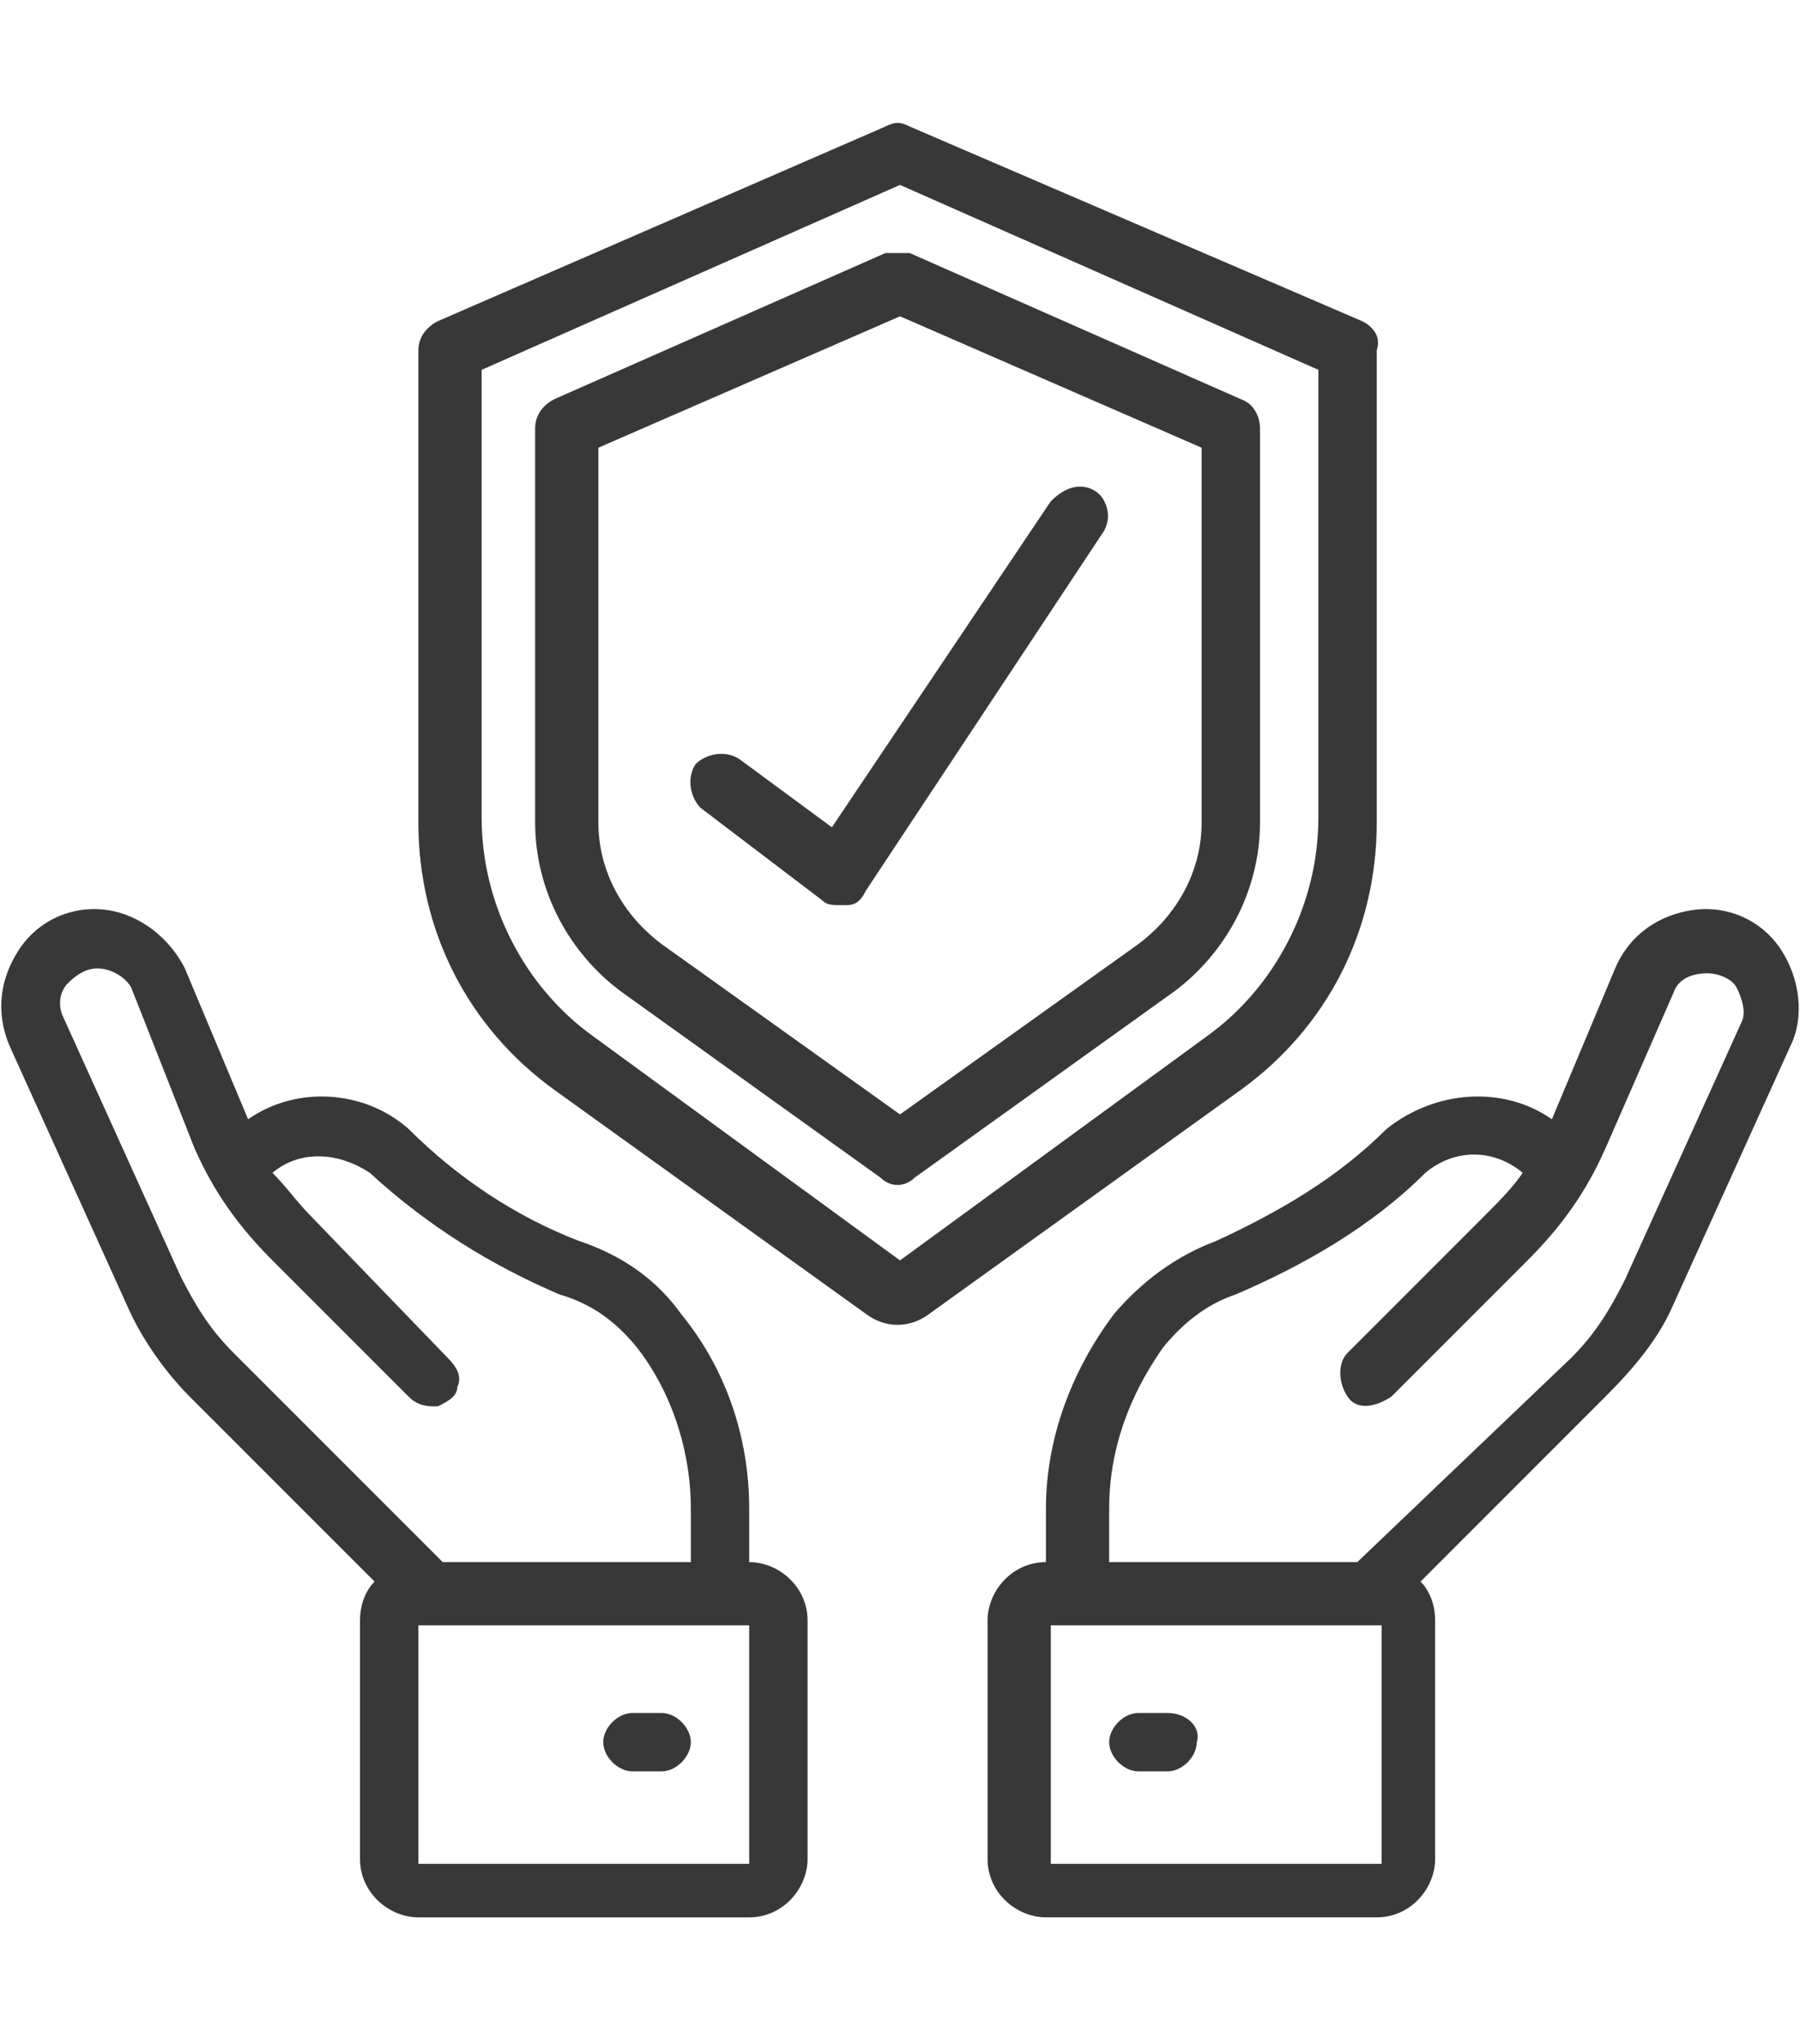 <?xml version="1.0" encoding="utf-8"?>
<!-- Generator: Adobe Illustrator 24.1.1, SVG Export Plug-In . SVG Version: 6.00 Build 0)  -->
<svg version="1.1" id="Layer_1" xmlns="http://www.w3.org/2000/svg" xmlns:xlink="http://www.w3.org/1999/xlink" x="0px" y="0px"
	 viewBox="0 0 37 42" style="enable-background:new 0 0 37 42;" xml:space="preserve">
<style type="text/css">
	.st0{fill:#FC6A55;}
	.st1{fill:#EDEDED;}
	.st2{fill:none;stroke:#FC6A55;stroke-miterlimit:10;}
	.st3{fill:#383838;}
	.st4{stroke:#FFFFFF;stroke-width:0.25;stroke-miterlimit:10;}
	.st5{fill:#656D7A;}
	.st6{fill:#FFFFFF;}
	.st7{filter:url(#Adobe_OpacityMaskFilter);}
	.st8{fill-rule:evenodd;clip-rule:evenodd;fill:#FFFFFF;}
	.st9{mask:url(#mask-2_8_);fill-rule:evenodd;clip-rule:evenodd;}
	.st10{filter:url(#Adobe_OpacityMaskFilter_1_);}
	.st11{mask:url(#mask-2_7_);fill-rule:evenodd;clip-rule:evenodd;}
	.st12{filter:url(#Adobe_OpacityMaskFilter_2_);}
	.st13{mask:url(#mask-2_6_);fill-rule:evenodd;clip-rule:evenodd;}
	.st14{filter:url(#Adobe_OpacityMaskFilter_3_);}
	.st15{mask:url(#mask-2_5_);fill-rule:evenodd;clip-rule:evenodd;}
	.st16{filter:url(#Adobe_OpacityMaskFilter_4_);}
	.st17{mask:url(#mask-2_2_);fill:none;stroke:#000000;stroke-width:2;}
	.st18{fill:#B4A3EE;}
	.st19{fill:#434343;}
	.st20{fill:#434343;stroke:#F9F9F9;stroke-width:0.25;stroke-miterlimit:10;}
	.st21{fill:none;stroke:#FC6A55;stroke-width:0.5;stroke-miterlimit:10;}
	.st22{fill:none;stroke:#FC6A55;stroke-width:0.75;stroke-miterlimit:10;}
	.st23{fill:#FC6A55;stroke:#FC6A55;stroke-width:0.5;stroke-miterlimit:10;}
	.st24{opacity:0.153;fill:url(#Path_36_);enable-background:new    ;}
	.st25{opacity:0.1;fill:#590BB2;enable-background:new    ;}
	.st26{fill:#8E8CA8;}
	.st27{fill:#F5F4F9;}
	.st28{fill:#FFD5B8;}
	.st29{fill:#FC8473;}
	.st30{fill:#1C3475;}
	.st31{fill:#DDD9E4;}
	.st32{fill:#828FB3;}
	.st33{opacity:7.584635e-02;fill:url(#Path_37_);enable-background:new    ;}
	.st34{fill:#FFBE92;}
	.st35{fill:#FB8E7F;}
	.st36{fill:#FDB1A6;}
	.st37{fill:#FC806F;}
	.st38{fill:#FFE783;}
	.st39{fill:#104478;}
	.st40{fill:none;stroke:#FFFFFF;stroke-miterlimit:10;}
	.st41{fill:none;stroke:#000000;stroke-width:0.15;stroke-miterlimit:10;}
	.st42{opacity:0.1;fill:url(#Path_38_);enable-background:new    ;}
	.st43{opacity:0.1;fill:url(#Path_39_);enable-background:new    ;}
	.st44{fill-rule:evenodd;clip-rule:evenodd;fill:#FC6A55;}
	.st45{fill-rule:evenodd;clip-rule:evenodd;}
	.st46{fill:#FF6757;}
	.st47{fill:#666666;}
	.st48{fill:none;stroke:#FFFFFF;stroke-width:0.5;stroke-miterlimit:10;}
	.st49{fill:#F16A56;}
	.st50{fill:#515252;}
	.st51{fill:#F26A56;}
	.st52{fill:none;stroke:#F16A56;stroke-miterlimit:10;}
	.st53{fill:none;stroke:#929292;stroke-miterlimit:10;}
	.st54{fill:#929292;}
	.st55{fill:none;stroke:#000000;stroke-width:0.5;stroke-miterlimit:10;}
	.st56{fill:#A8A7A7;}
	.st57{fill:#F79F91;}
	.st58{fill:#9BDBD5;}
	.st59{fill:#222121;}
</style>
<g id="Page-1">
	<g>
		<g id="_x30_33---Insurance_9_">
			<path id="Shape_188_" class="st3" d="M28,6.6l-9.3-4c-0.2-0.1-0.3-0.1-0.5,0L9,6.6C8.8,6.7,8.6,6.9,8.6,7.2v9.7
				c0,2.2,1,4.2,2.8,5.5l6.4,4.6c0.4,0.3,0.9,0.3,1.3,0l6.4-4.6c1.8-1.3,2.8-3.3,2.8-5.5V7.2C28.4,6.9,28.2,6.7,28,6.6z M27.1,16.8
				c0,1.8-0.9,3.5-2.3,4.5l-6.3,4.6l-6.3-4.6c-1.4-1-2.3-2.7-2.3-4.5V7.6l8.6-3.8l8.6,3.8V16.8z"/>
			<path id="Shape_187_" class="st3" d="M18.2,5.2l-6.8,3c-0.2,0.1-0.4,0.3-0.4,0.6v8.1c0,1.4,0.7,2.7,1.8,3.5l5.3,3.8
				c0.2,0.2,0.5,0.2,0.7,0l5.3-3.8c1.1-0.8,1.8-2.1,1.8-3.5V8.8c0-0.2-0.1-0.5-0.4-0.6l-6.8-3C18.6,5.2,18.4,5.2,18.2,5.2z
				 M24.7,9.2v7.7c0,1-0.5,1.9-1.3,2.5l-4.9,3.5l-4.9-3.5c-0.8-0.6-1.3-1.5-1.3-2.5V9.2l6.2-2.7L24.7,9.2z"/>
			<path id="Shape_186_" class="st3" d="M5.1,23l-1.3-3.1c-0.3-0.6-0.9-1.1-1.6-1.2s-1.4,0.2-1.8,0.8s-0.5,1.3-0.2,2l2.4,5.3
				c0.3,0.7,0.8,1.4,1.3,1.9l3.8,3.8c-0.2,0.2-0.3,0.5-0.3,0.8v4.9c0,0.7,0.6,1.2,1.2,1.2h6.8c0.7,0,1.2-0.6,1.2-1.2v-4.9
				c0-0.7-0.6-1.2-1.2-1.2V31c0-1.5-0.5-2.9-1.4-4c-0.5-0.7-1.2-1.2-2.1-1.5c-1.3-0.5-2.5-1.3-3.5-2.3C7.5,22.4,6.1,22.3,5.1,23z
				 M15.4,38.3H8.6v-4.9h6.8V38.3z M13.1,27.7c0.7,0.9,1.1,2.1,1.1,3.3v1.1H9.1l-4.3-4.3c-0.5-0.5-0.8-1-1.1-1.6l-2.4-5.3
				c-0.1-0.2-0.1-0.5,0.1-0.7s0.4-0.3,0.6-0.3c0.3,0,0.6,0.2,0.7,0.4L4,23.6c0.4,0.9,0.9,1.6,1.6,2.3l2.8,2.8
				c0.2,0.2,0.4,0.2,0.6,0.2c0.2-0.1,0.4-0.2,0.4-0.4c0.1-0.2,0-0.4-0.2-0.6L6.4,25c-0.3-0.3-0.5-0.6-0.8-0.9c0.6-0.5,1.4-0.4,2,0
				c1.2,1.1,2.5,1.9,3.9,2.5C12.2,26.8,12.7,27.2,13.1,27.7z"/>
			<path id="Shape_185_" class="st3" d="M13.6,35.2h-0.6c-0.3,0-0.6,0.3-0.6,0.6c0,0.3,0.3,0.6,0.6,0.6h0.6c0.3,0,0.6-0.3,0.6-0.6
				C14.2,35.5,13.9,35.2,13.6,35.2z"/>
			<path id="Shape_184_" class="st3" d="M34.4,26.8l2.4-5.3c0.3-0.6,0.2-1.4-0.2-2c-0.4-0.6-1.1-0.9-1.8-0.8
				c-0.7,0.1-1.3,0.5-1.6,1.2L31.9,23c-1-0.7-2.4-0.6-3.4,0.2c-1,1-2.2,1.7-3.5,2.3c-0.8,0.3-1.5,0.8-2.1,1.5
				c-0.9,1.2-1.4,2.6-1.4,4v1.1c-0.7,0-1.2,0.6-1.2,1.2v4.9c0,0.7,0.6,1.2,1.2,1.2h6.8c0.7,0,1.2-0.6,1.2-1.2v-4.9
				c0-0.3-0.1-0.6-0.3-0.8l3.8-3.8C33.6,28.1,34.1,27.5,34.4,26.8z M28.4,38.3h-6.8v-4.9h6.8V38.3z M27.9,32.1h-5.1V31
				c0-1.2,0.4-2.3,1.1-3.3c0.4-0.5,0.9-0.9,1.5-1.1c1.4-0.6,2.8-1.4,3.9-2.5c0.6-0.5,1.4-0.5,2,0c-0.2,0.3-0.5,0.6-0.8,0.9l-2.8,2.8
				c-0.2,0.2-0.2,0.6,0,0.9s0.6,0.2,0.9,0l2.8-2.8c0.7-0.7,1.2-1.4,1.6-2.3l1.4-3.2c0.1-0.3,0.4-0.4,0.7-0.4c0.2,0,0.5,0.1,0.6,0.3
				c0.1,0.2,0.2,0.5,0.1,0.7l-2.4,5.3c-0.3,0.6-0.6,1.1-1.1,1.6L27.9,32.1z"/>
			<path id="Shape_183_" class="st3" d="M24,35.2h-0.6c-0.3,0-0.6,0.3-0.6,0.6c0,0.3,0.3,0.6,0.6,0.6H24c0.3,0,0.6-0.3,0.6-0.6
				C24.7,35.5,24.4,35.2,24,35.2z"/>
			<path id="Shape_182_" class="st3" d="M15.2,15.6c-0.3-0.2-0.7-0.1-0.9,0.1c-0.2,0.3-0.1,0.7,0.1,0.9l2.5,1.9
				c0.1,0.1,0.2,0.1,0.4,0.1c0,0,0.1,0,0.1,0c0.2,0,0.3-0.1,0.4-0.3l4.9-7.4c0.1-0.2,0.1-0.4,0-0.6c-0.1-0.2-0.3-0.3-0.5-0.3
				s-0.4,0.1-0.6,0.3L17.1,17L15.2,15.6z"/>
		</g>
	</g>
</g>
</svg>
